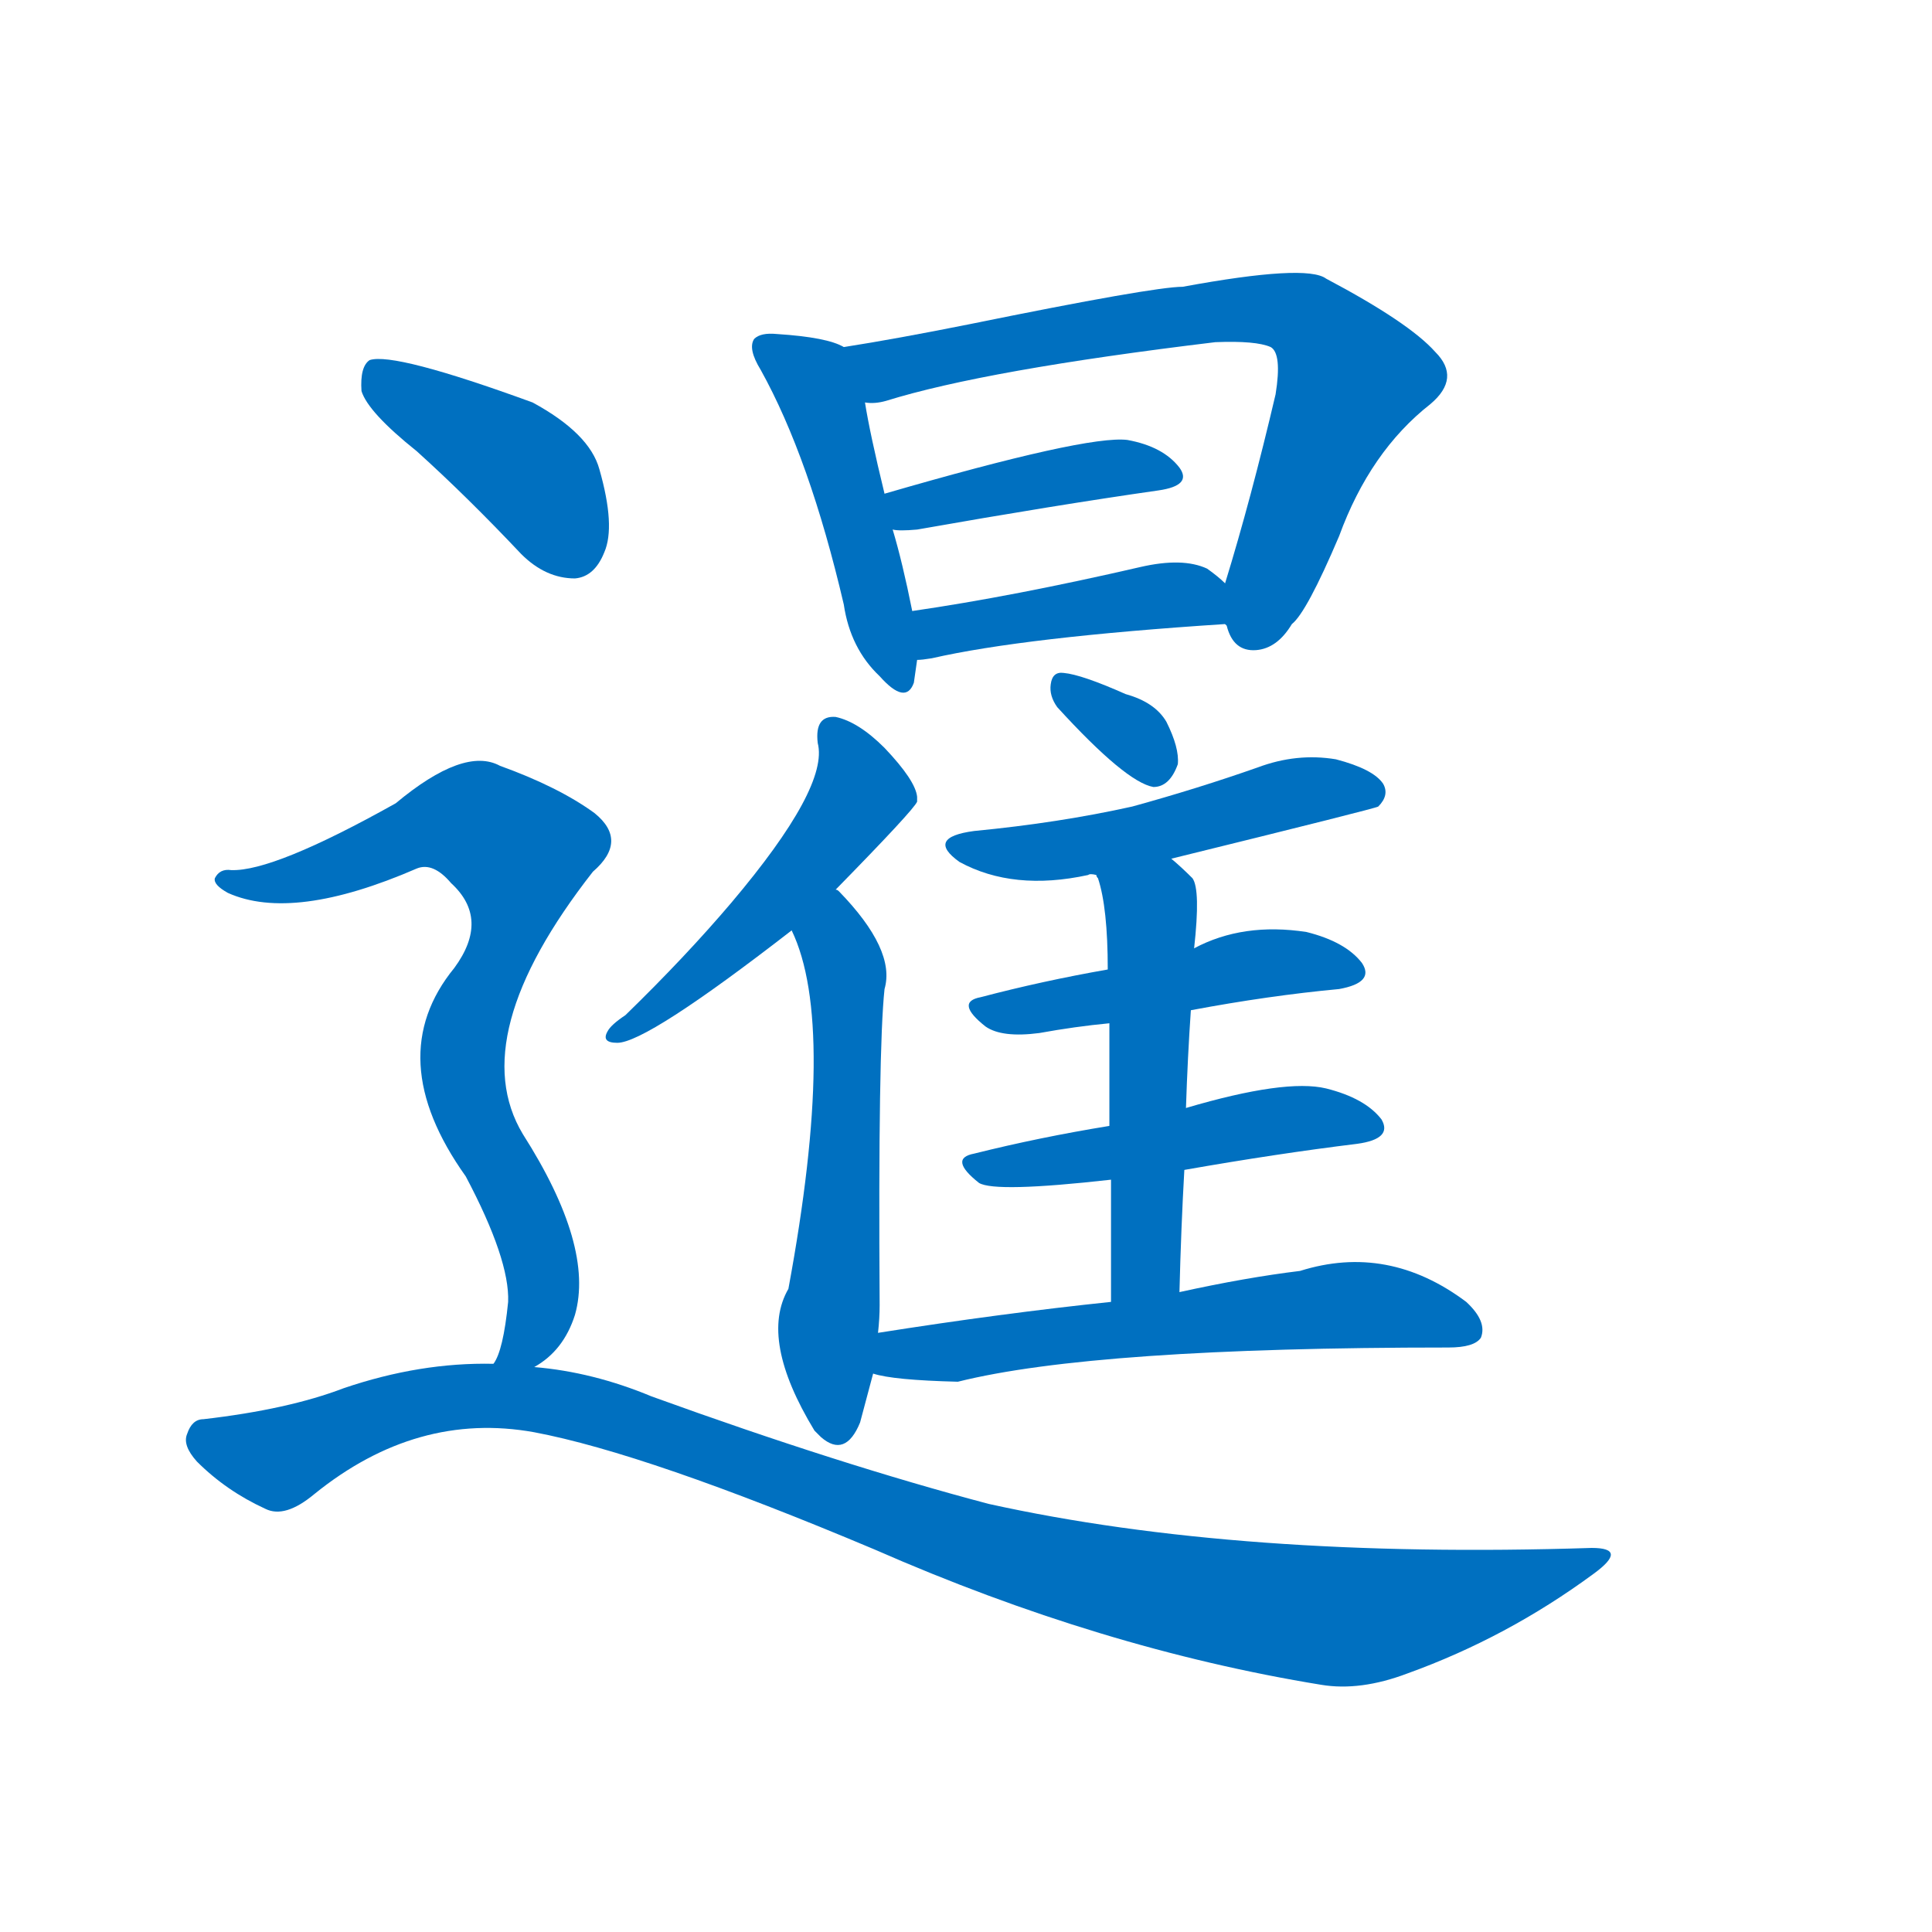 <svg width='83' height='83' >
                                <g transform="translate(3, 70) scale(0.07, -0.07)">
                                    <!-- 先将完整的字以灰色字体绘制完成，层级位于下面 -->
                                                                        <path d="M 475 787 Q 465 793 434 795 Q 424 796 420 792 Q 416 786 424 773 Q 454 719 475 629 Q 479 602 497 585 Q 513 567 518 581 Q 519 588 520 595 L 517 625 Q 511 655 505 675 L 500 697 Q 491 734 488 753 C 483 783 483 784 475 787 Z" style="fill: #0070C0;"></path>
                                                                        <path d="M 709 617 L 710 616 Q 714 600 728 601 Q 741 602 750 617 Q 759 624 779 671 Q 798 723 835 752 Q 854 768 838 784 Q 822 802 771 829 Q 759 838 683 824 Q 665 824 552 801 Q 507 792 475 787 C 445 782 458 749 488 753 Q 494 752 501 754 Q 562 773 703 790 Q 728 791 737 787 Q 744 783 740 758 Q 725 694 709 642 C 704 625 704 625 709 617 Z" style="fill: #0070C0;"></path>
                                                                        <path d="M 505 675 Q 509 674 520 675 Q 605 690 668 699 Q 689 702 681 713 Q 671 726 649 730 Q 624 733 500 697 C 471 689 475 677 505 675 Z" style="fill: #0070C0;"></path>
                                                                        <path d="M 520 595 Q 523 595 529 596 Q 586 609 709 617 C 735 619 731 622 709 642 Q 705 646 698 651 Q 683 658 657 652 Q 579 634 517 625 C 487 621 490 592 520 595 Z" style="fill: #0070C0;"></path>
                                                                        <path d="M 470 454 Q 518 503 520 508 L 520 511 Q 519 521 500 541 Q 484 557 470 560 Q 457 561 459 544 Q 466 517 406 446 Q 378 413 341 377 Q 332 371 330 367 Q 326 360 336 360 Q 354 360 443 429 L 470 454 Z" style="fill: #0070C0;"></path>
                                                                        <path d="M 496 182 Q 497 191 497 199 Q 496 356 500 393 Q 507 417 472 453 Q 471 454 470 454 C 448 474 432 457 443 429 Q 471 371 441 209 Q 423 178 457 122 Q 458 121 461 118 Q 476 105 485 127 Q 489 142 493 157 L 496 182 Z" style="fill: #0070C0;"></path>
                                                                        <path d="M 606 566 Q 648 520 665 517 Q 675 517 680 531 Q 681 541 673 557 Q 666 569 648 574 Q 621 586 610 587 Q 603 588 602 580 Q 601 573 606 566 Z" style="fill: #0070C0;"></path>
                                                                        <path d="M 676 473 Q 802 504 803 505 Q 810 512 806 519 Q 800 528 777 534 Q 753 538 729 529 Q 692 516 652 505 Q 607 495 555 490 Q 525 486 546 471 Q 579 453 625 463 Q 626 464 630 463 L 676 473 Z" style="fill: #0070C0;"></path>
                                                                        <path d="M 688 380 Q 736 389 779 393 Q 801 397 793 409 Q 783 422 759 428 Q 720 434 690 418 L 637 405 Q 597 398 559 388 Q 543 385 562 370 Q 572 363 595 366 Q 617 370 638 372 L 688 380 Z" style="fill: #0070C0;"></path>
                                                                        <path d="M 684 282 Q 741 292 790 298 Q 812 301 805 313 Q 795 326 771 332 Q 746 338 685 320 L 638 309 Q 595 302 555 292 Q 539 289 558 274 Q 568 268 639 276 L 684 282 Z" style="fill: #0070C0;"></path>
                                                                        <path d="M 681 207 Q 682 247 684 282 L 685 320 Q 686 351 688 380 L 690 418 Q 694 454 689 461 Q 682 468 676 473 C 654 493 621 491 630 463 Q 630 462 631 461 Q 637 443 637 405 L 638 372 Q 638 347 638 309 L 639 276 Q 639 243 639 201 C 639 171 680 177 681 207 Z" style="fill: #0070C0;"></path>
                                                                        <path d="M 639 201 Q 572 194 496 182 C 466 177 464 163 493 157 Q 505 153 545 152 Q 629 173 846 173 Q 862 173 866 179 Q 870 189 857 201 Q 809 237 755 220 Q 722 216 681 207 L 639 201 Z" style="fill: #0070C0;"></path>
                                                                        <path d="M 213 723 Q 244 695 277 660 Q 292 645 310 645 Q 322 646 328 661 Q 335 677 325 712 Q 319 734 284 753 Q 199 784 184 779 Q 178 775 179 760 Q 183 747 213 723 Z" style="fill: #0070C0;"></path>
                                                                        <path d="M 285 161 Q 303 171 310 193 Q 322 235 278 304 Q 242 364 321 465 Q 343 484 322 501 Q 300 517 264 530 Q 242 542 200 507 Q 125 465 99 466 Q 92 467 89 461 Q 88 457 97 452 Q 137 434 213 467 Q 223 471 234 458 Q 258 436 236 406 Q 191 351 243 278 Q 270 227 269 201 Q 266 171 260 163 C 250 135 262 142 285 161 Z" style="fill: #0070C0;"></path>
                                                                        <path d="M 260 163 Q 215 164 168 148 Q 134 135 82 129 Q 75 129 72 120 Q 69 113 78 103 Q 96 85 120 74 Q 132 68 150 83 Q 213 134 285 121 Q 354 108 494 49 Q 633 -12 768 -34 Q 792 -38 821 -27 Q 882 -5 935 34 Q 957 50 934 50 Q 718 43 564 77 Q 473 101 357 143 Q 321 158 285 161 L 260 163 Z" style="fill: #0070C0;"></path>
                                    
                                    
                                                                                                                                                                                                                                                                                                                                                                                                                                                                                                                                                                                                                                                                                                                                                                                                                                                                                                                                                                                                                                                                                                                                                                                                                                                                </g>
                            </svg>